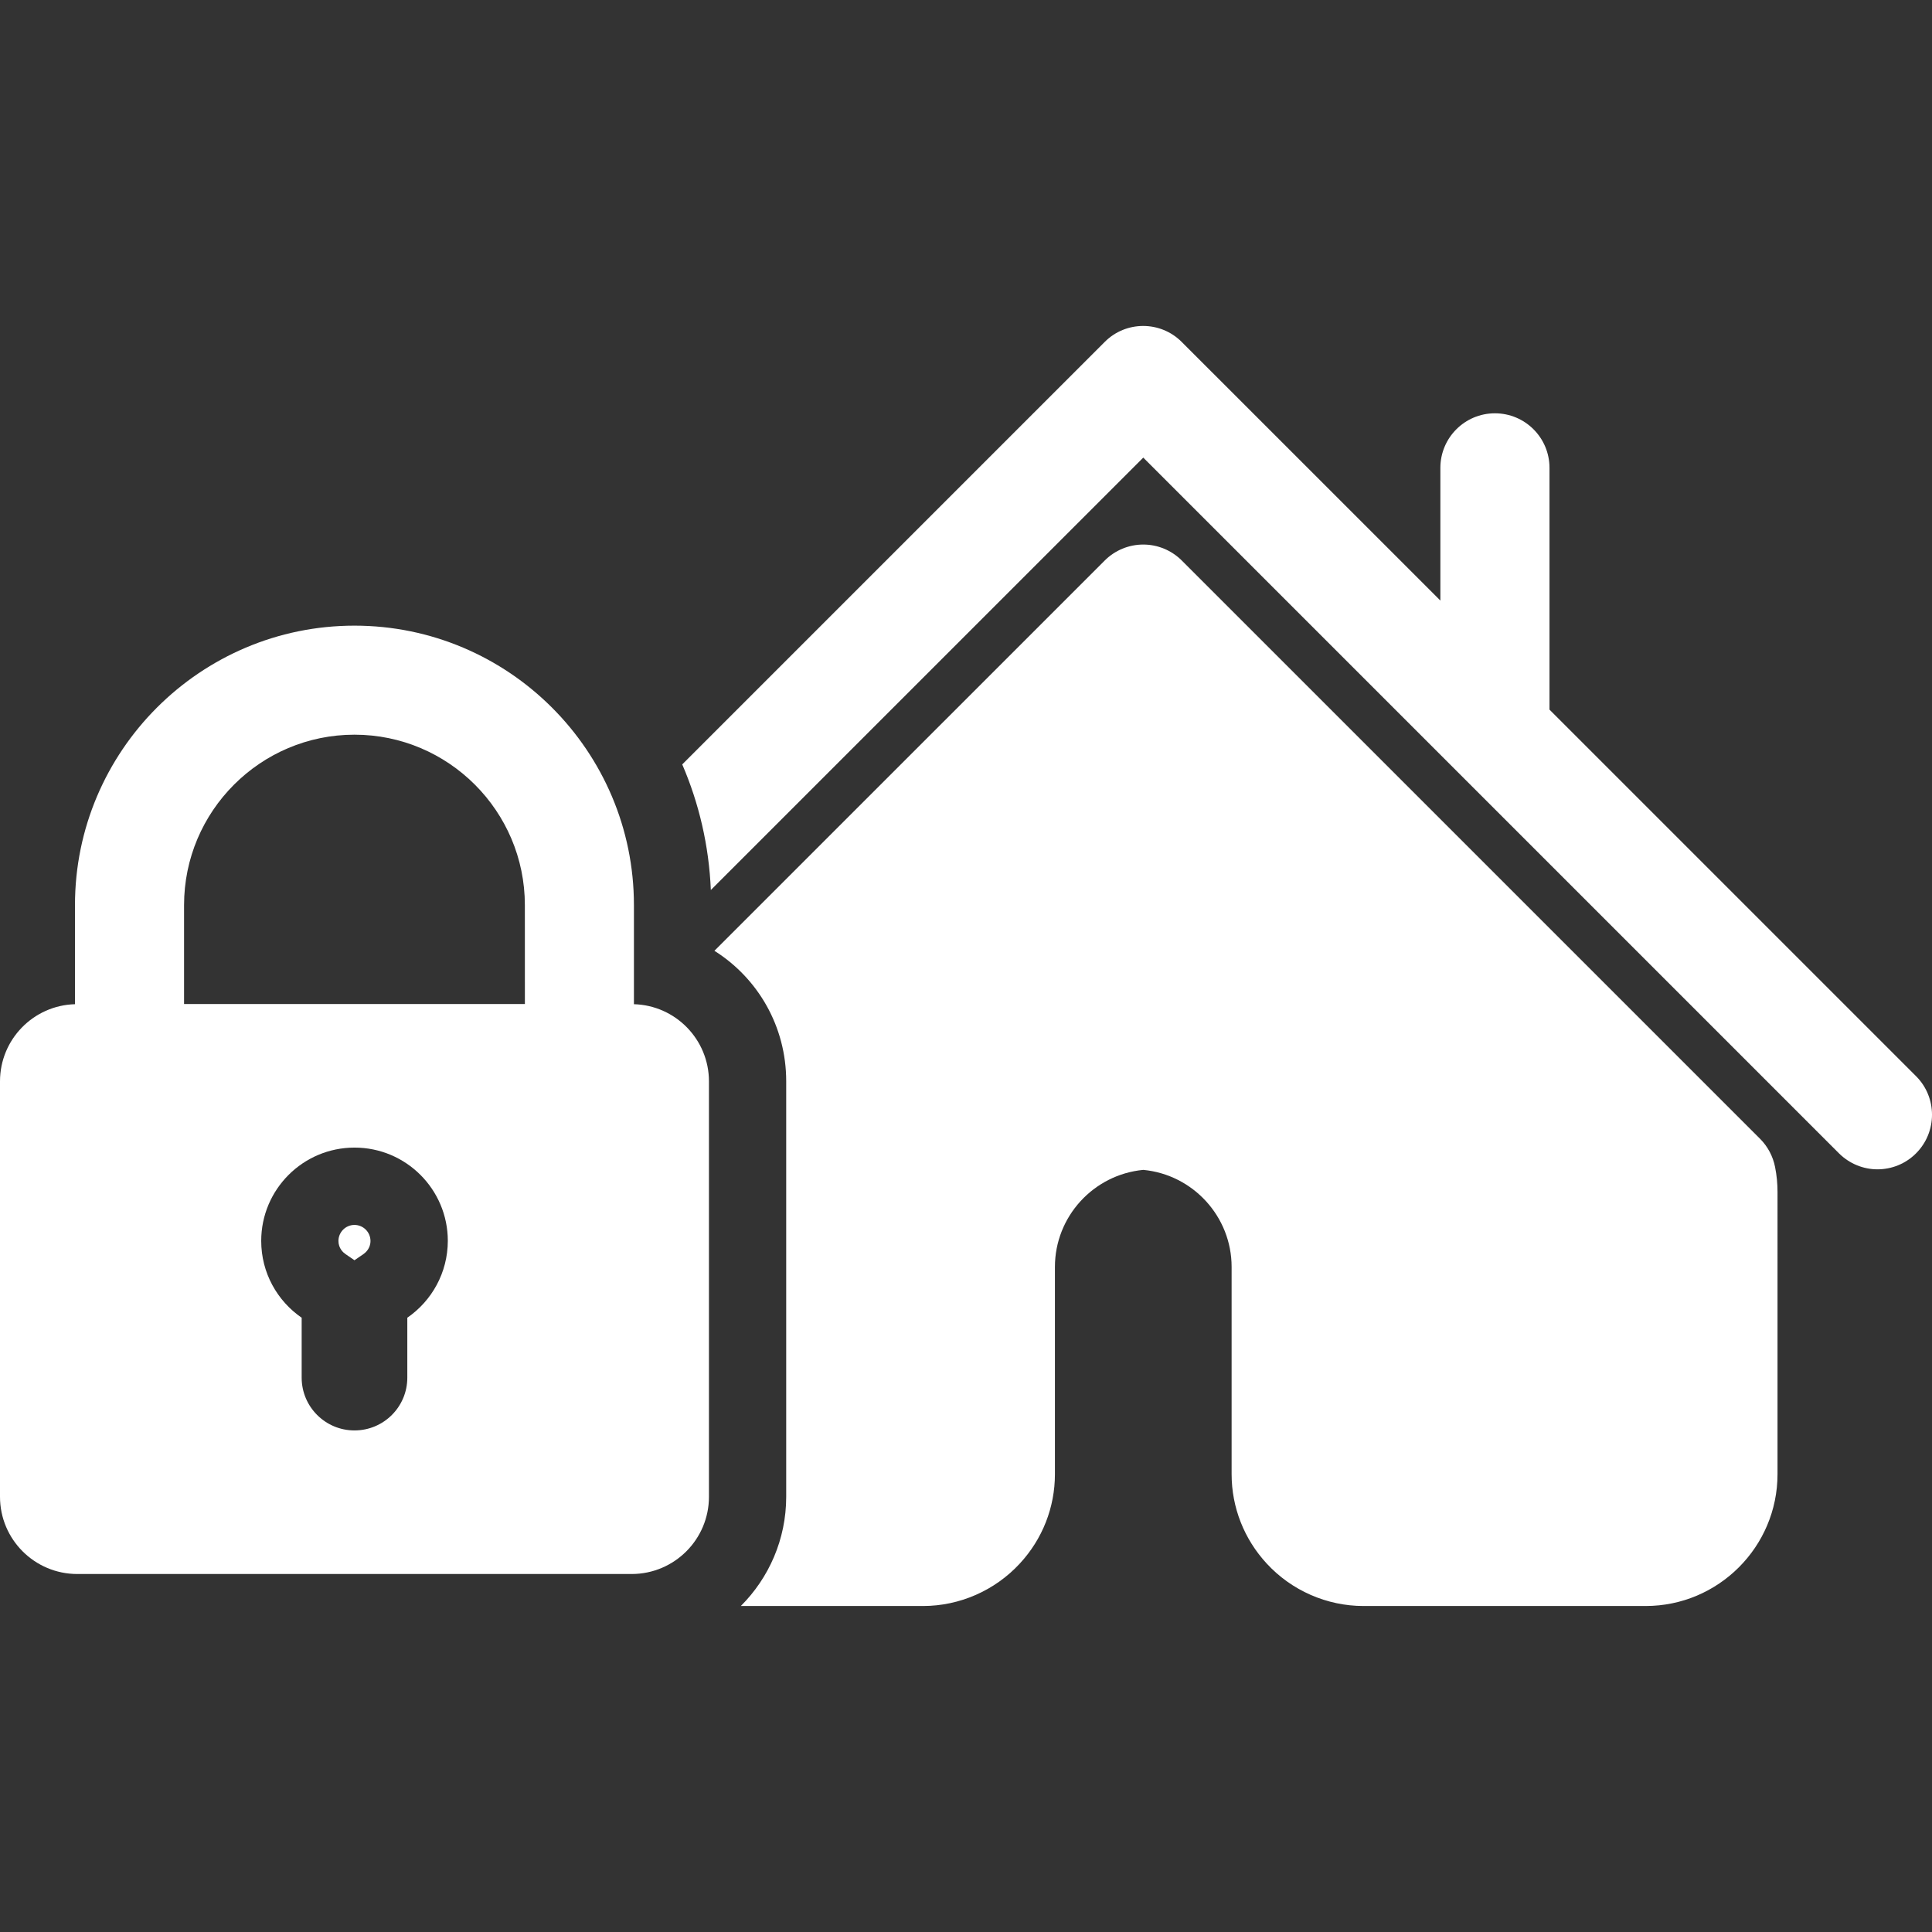 <?xml version="1.0" encoding="iso-8859-1"?>
<!-- Generator: Adobe Illustrator 16.0.0, SVG Export Plug-In . SVG Version: 6.00 Build 0)  -->
<!DOCTYPE svg PUBLIC "-//W3C//DTD SVG 1.1//EN" "http://www.w3.org/Graphics/SVG/1.1/DTD/svg11.dtd">
<svg version="1.1" id="Capa_1" xmlns="http://www.w3.org/2000/svg" xmlns:xlink="http://www.w3.org/1999/xlink" x="0px" y="0px"
	 width="72.824px" height="72.824px" viewBox="0 0 72.824 72.824" style="enable-background:new 0 0 72.824 72.824;"
	 xml:space="preserve">
<rect x="0" y="0" width="72.824" height="72.824" fill="#333333" stroke="none"/>
<g>
	<g fill="#fff" stroke="#fff" stroke-width="0px">
		<path d="M72.223,40.565L58.406,26.748v-9.113c0-1.135-0.92-2.056-2.057-2.056c-1.135,0-2.056,0.921-2.056,2.056v5.002l-9.75-9.748
			c-0.801-0.803-2.104-0.803-2.903,0L25.716,28.813c0.631,1.463,1.008,3.06,1.078,4.734l16.3-16.298l26.223,26.224
			c0.4,0.398,0.928,0.603,1.453,0.603c0.524,0,1.053-0.201,1.453-0.603C73.025,42.67,73.025,41.367,72.223,40.565z"/>
		<path d="M66.342,42.924L44.546,21.128c-0.387-0.385-0.907-0.602-1.452-0.602s-1.068,0.217-1.453,0.602L26.929,35.839
			c1.632,1.029,2.706,2.84,2.706,4.92v15.658c0,1.607-0.655,3.064-1.71,4.119h6.869c1.377,0,2.706-0.582,3.646-1.6
			c0.854-0.922,1.324-2.117,1.324-3.369v-7.812c0-1.896,1.453-3.479,3.33-3.658c1.877,0.179,3.33,1.763,3.33,3.658v7.812
			c0,1.252,0.471,2.447,1.323,3.369c0.938,1.018,2.269,1.6,3.646,1.6h10.639c2.738,0,4.969-2.229,4.969-4.969V44.932
			c0-0.312-0.029-0.629-0.092-0.942C66.829,43.586,66.633,43.215,66.342,42.924z"/>
		<path d="M23.895,37.852v-3.735c0-5.809-4.726-10.534-10.534-10.534c-5.808,0-10.535,4.725-10.535,10.534v3.735
			C1.259,37.896,0,39.18,0,40.76v15.658c0,1.607,1.305,2.912,2.914,2.912h20.895c1.609,0,2.914-1.305,2.914-2.912V40.76
			C26.722,39.18,25.462,37.896,23.895,37.852z M15.353,49.67v2.258c0,1.101-0.891,1.99-1.991,1.99c-1.1,0-1.991-0.891-1.991-1.99
			V49.67c-0.92-0.633-1.525-1.693-1.525-2.896c0-1.94,1.574-3.517,3.517-3.517c1.94,0,3.517,1.574,3.517,3.517
			C16.877,47.977,16.273,49.035,15.353,49.67z M6.938,37.846v-3.729c0-3.543,2.881-6.424,6.423-6.424
			c3.541,0,6.423,2.881,6.423,6.424l0.001,3.729H6.938z"/>
		<path d="M13.361,46.172c-0.332,0-0.604,0.271-0.604,0.604c0,0.282,0.186,0.44,0.266,0.495l0.338,0.232l0.339-0.232
			c0.079-0.055,0.265-0.213,0.265-0.495C13.964,46.442,13.693,46.172,13.361,46.172z"/>
	</g>
</g>
</svg>
